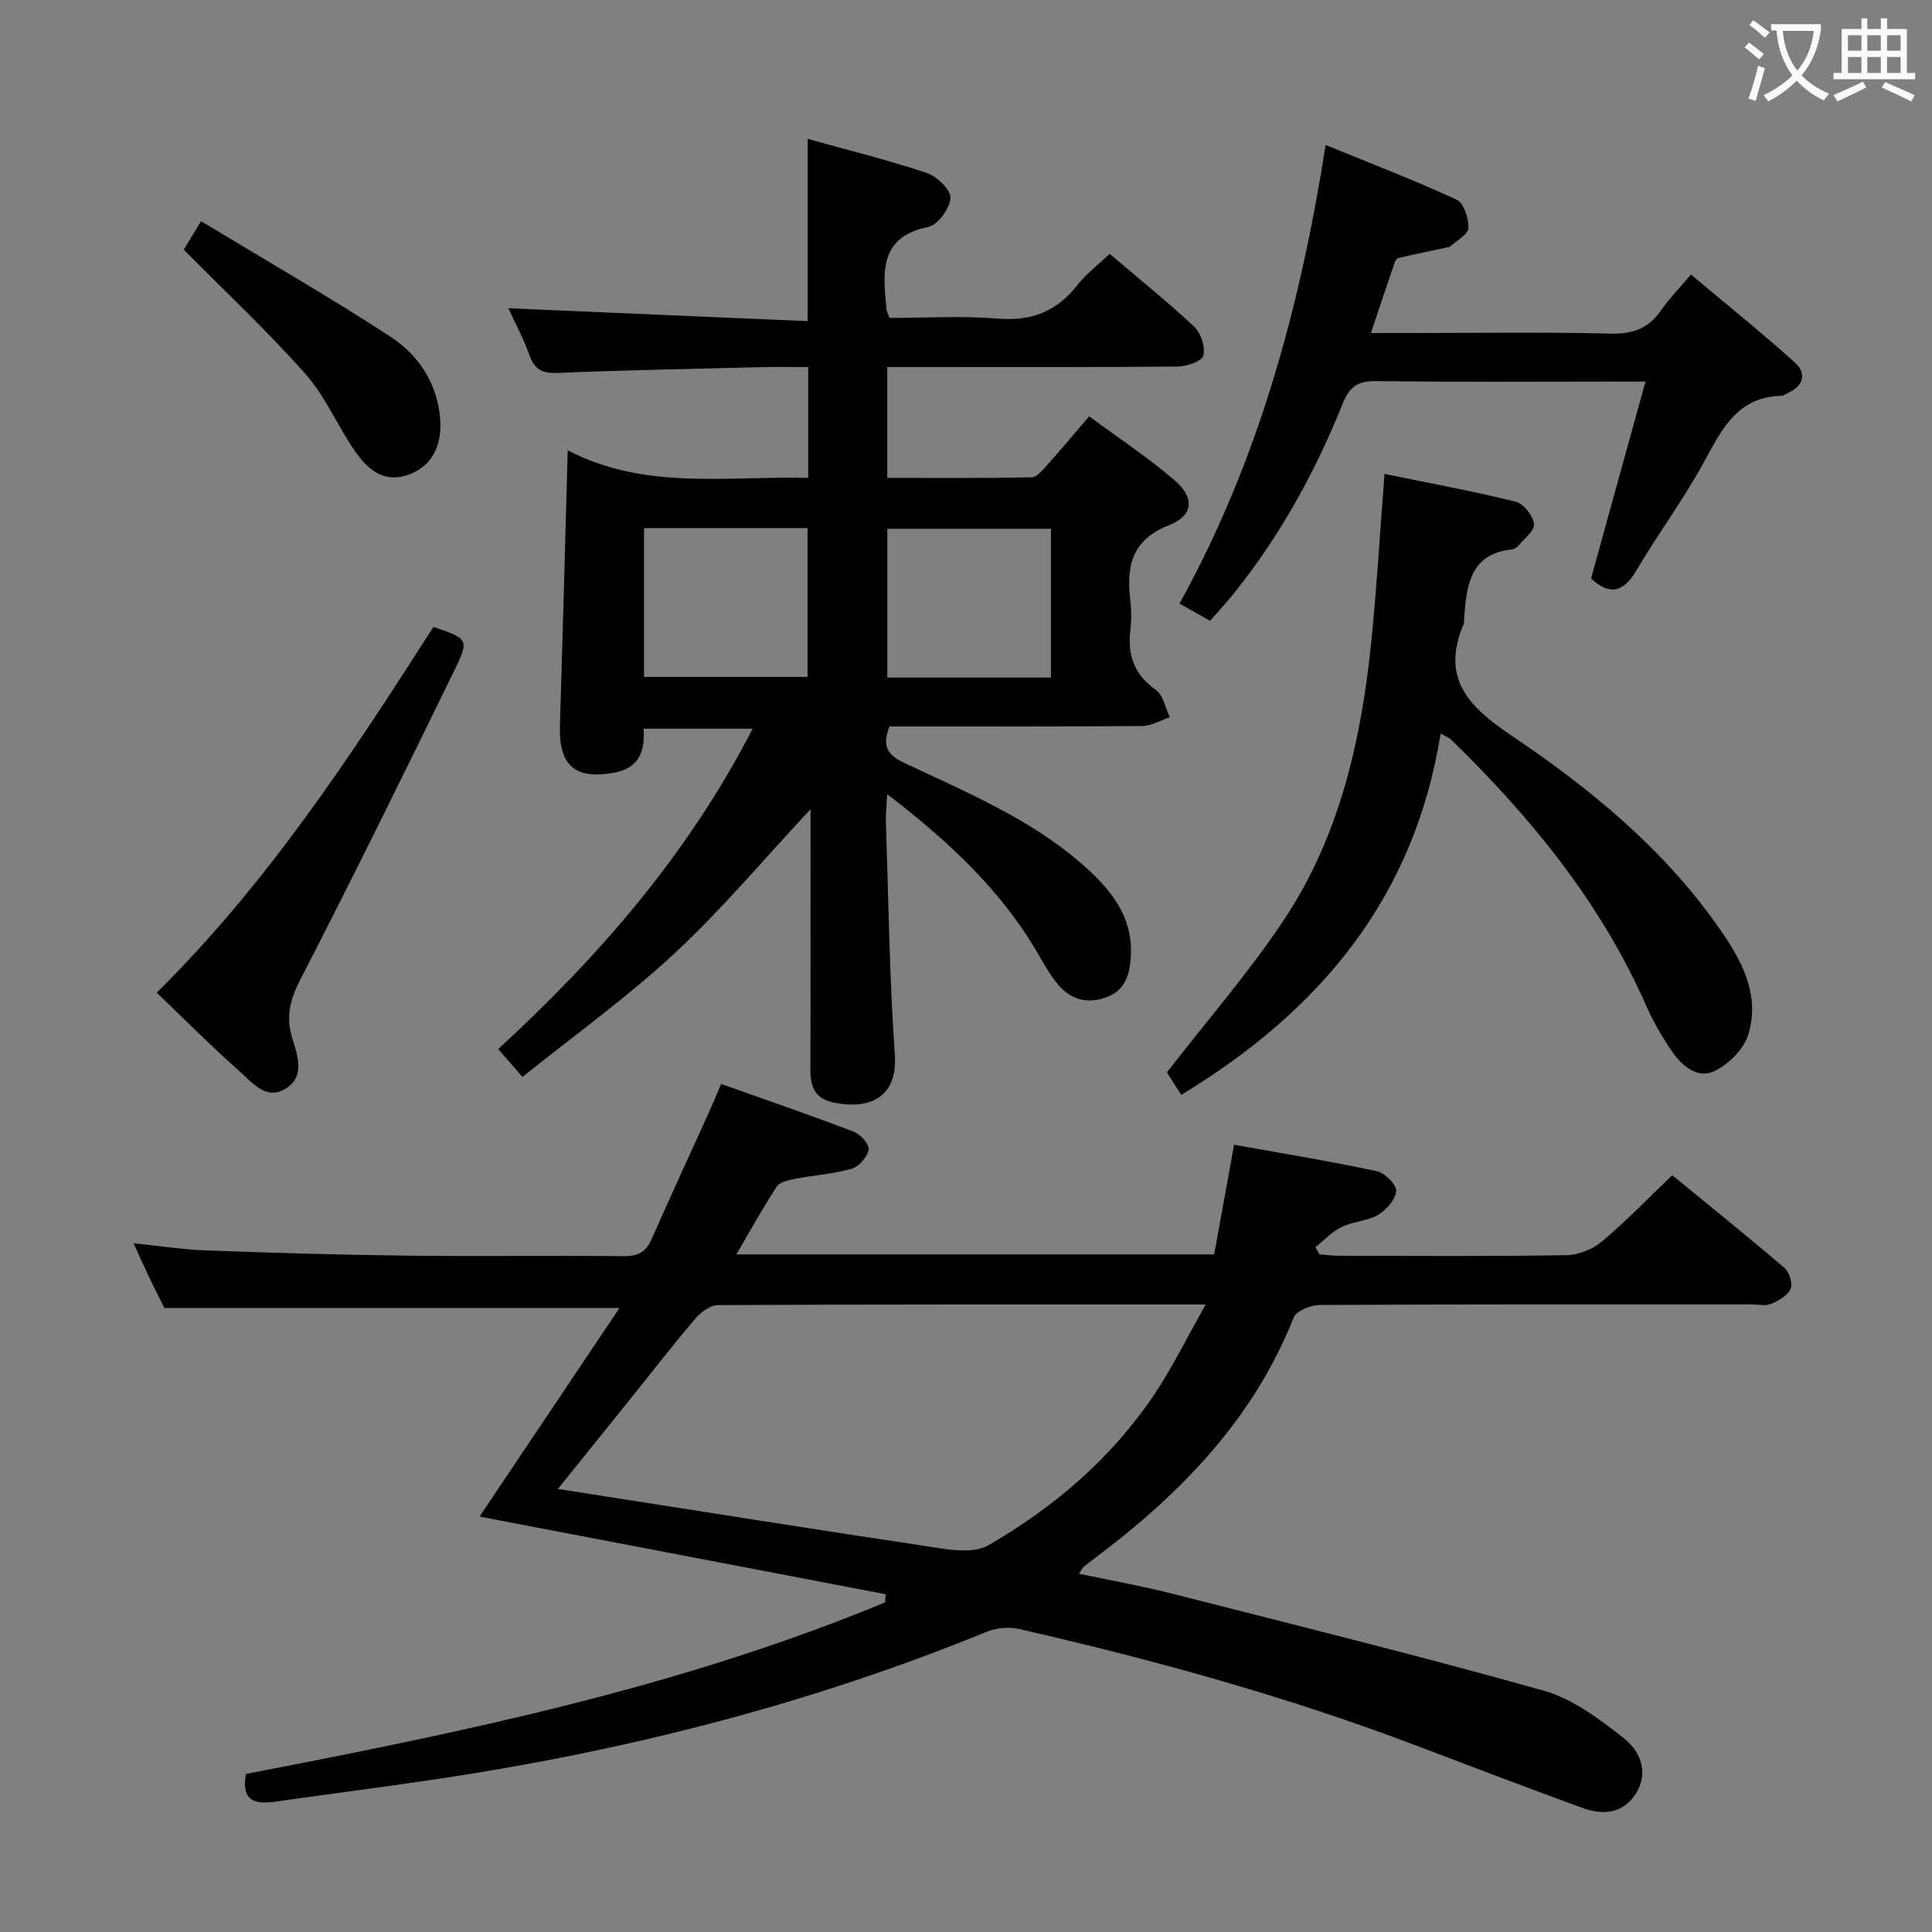 <svg enable-background="new 0 0 400 400" viewBox="0 0 400 400" xmlns="http://www.w3.org/2000/svg"><rect x="0" y="0" width="400" height="400" fill="#808080" stroke="none"/><g fill="#010000"><path d="m183.39 330.07c-27.9-5.34-55.8-10.67-84.1-16.08 9.66-14.41 19.16-28.56 28.97-43.19-31.67 0-62.62 0-94.22 0-.73-1.45-1.86-3.64-2.92-5.86-1.07-2.22-2.07-4.48-3.46-7.53 5.44.55 10.27 1.31 15.12 1.48 13.63.5 27.27.91 40.91 1.07 15.16.18 30.32-.04 45.48.11 2.93.03 4.57-.86 5.74-3.52 3.88-8.82 7.94-17.57 11.91-26.35.81-1.78 1.55-3.59 2.49-5.78 9.43 3.35 18.51 6.47 27.47 9.9 1.38.53 3.27 2.65 3.07 3.7-.28 1.53-2.01 3.52-3.51 3.95-3.8 1.09-7.83 1.35-11.73 2.1-1.34.26-3.15.63-3.78 1.58-2.88 4.4-5.43 9.03-8.37 14.06h98.93c1.33-7.34 2.68-14.81 4.11-22.71 9.82 1.77 19.73 3.39 29.55 5.48 1.65.35 4.1 2.78 4.01 4.1-.12 1.77-2.04 3.94-3.76 4.95-2.22 1.31-5.15 1.34-7.51 2.49-2.02.98-3.65 2.76-5.45 4.19.29.5.57 1 .86 1.51 1.4.09 2.8.27 4.2.27 15.66.02 31.33.14 46.98-.12 2.51-.04 5.44-1.28 7.38-2.91 4.94-4.15 9.43-8.83 14.46-13.65 7.91 6.49 15.67 12.72 23.22 19.19 1.01.87 1.76 3.24 1.29 4.33-.6 1.38-2.45 2.44-4 3.11-1.13.49-2.63.13-3.96.13-29.82 0-59.65-.05-89.47.11-1.88.01-4.89 1.18-5.45 2.58-8.35 21.07-23.4 36.49-41.09 49.78-.8.6-1.6 1.19-2.37 1.83-.24.2-.37.53-.99 1.45 6.59 1.4 12.98 2.52 19.24 4.12 25.71 6.55 51.48 12.92 77.01 20.11 5.98 1.68 11.49 5.86 16.51 9.79 3.41 2.67 5.34 7.12 2.48 11.57-2.66 4.14-6.83 4.44-11.08 2.88-11.37-4.17-22.69-8.45-34.01-12.76-26.89-10.23-54.55-17.87-82.56-24.26-2.1-.48-4.71-.24-6.71.57-36.31 14.86-74.02 24.48-112.74 30.34-11.49 1.74-23.03 3.19-34.54 4.83-4.12.59-7.09-.01-6.09-5.74 44.75-8.6 89.69-17.85 132.32-35.5.06-.56.11-1.13.16-1.7zm-67.89-21.8c27.27 4.26 53.46 8.43 79.69 12.37 3.1.46 6.99.71 9.48-.73 13.52-7.82 25.28-17.86 34.1-30.88 3.89-5.75 6.95-12.05 10.86-18.95-34.71 0-67.82-.04-100.93.12-1.6.01-3.58 1.44-4.71 2.77-4.74 5.57-9.22 11.36-13.8 17.06-4.75 5.9-9.51 11.8-14.69 18.24z"/><path d="m117.54 93.24c16.03 8.33 32.9 5.27 49.79 5.7 0-7.74 0-15 0-22.94-3.24 0-6.34-.06-9.43.01-14.14.35-28.28.61-42.41 1.2-3.2.13-4.81-.67-5.88-3.7-1.21-3.42-2.97-6.65-4.36-9.69 20.58.89 41.06 1.77 61.95 2.67 0-13.1 0-25.13 0-37.74 8.14 2.27 16.49 4.33 24.62 7.04 2.12.7 5.04 3.47 4.96 5.18-.1 2.15-2.6 5.61-4.57 6.01-9.45 1.88-9.55 8.38-8.79 15.64.05.5.04 1 .12 1.49.05.32.22.62.62 1.71 7.27 0 14.89-.47 22.43.14 6.97.57 12.2-1.46 16.45-6.92 1.81-2.32 4.26-4.16 6.7-6.49 5.98 5.09 11.94 9.87 17.5 15.09 1.4 1.31 2.34 4.2 1.9 5.98-.28 1.16-3.43 2.25-5.3 2.27-18.16.17-36.33.1-54.49.1-1.79 0-3.59 0-5.65 0v22.95c10.03 0 19.95.09 29.86-.12 1.14-.02 2.39-1.6 3.35-2.66 2.77-3.08 5.42-6.26 8.59-9.97 6.08 4.5 12.18 8.52 17.67 13.23 4.22 3.62 3.97 7.31-1.13 9.31-7.88 3.1-8.84 8.65-8.01 15.69.23 1.97.23 4.02 0 5.99-.61 5.2.75 9.26 5.28 12.43 1.53 1.07 1.96 3.72 2.89 5.65-1.9.64-3.8 1.8-5.71 1.82-15.66.15-31.33.08-46.99.09-1.79 0-3.59 0-5.33 0-1.52 3.83-.63 5.8 2.83 7.44 12.92 6.12 26.25 11.6 37.17 21.19 5.75 5.05 10.51 10.76 9.95 19.17-.25 3.7-1.23 6.92-5.14 8.31-4.12 1.47-7.56.32-10.21-3.02-1.34-1.68-2.45-3.56-3.52-5.43-7.64-13.41-18.58-23.7-31.57-33.63-.12 2.56-.32 4.26-.26 5.95.54 15.96.72 31.94 1.84 47.86.68 9.57-5.91 11.43-12.65 10.04-3.99-.83-4.84-3.36-4.83-6.92.07-16.16.03-32.33.03-48.49 0-1.62 0-3.25 0-5.33-9.62 10.3-18.32 20.71-28.18 29.87-9.82 9.12-20.8 16.99-31.46 25.56-1.93-2.21-3.22-3.69-5.03-5.77 20.96-19.25 39.39-40.47 52.69-66.33-7.55 0-14.89 0-22.58 0 .32 4.56-.87 8.14-6.07 9.1-8.06 1.5-11.5-1.45-11.26-9.65.58-18.61 1.07-37.24 1.62-57.08zm66.17 47.04h33.88c0-10.49 0-20.67 0-30.8-11.47 0-22.53 0-33.88 0zm-50.36-30.94v30.81h33.84c0-10.52 0-20.59 0-30.81-11.37 0-22.33 0-33.84 0z"/><path d="m298.27 151.87c-5.47 34.12-25.04 57.44-53.71 74.81-1.24-1.95-2.44-3.83-2.97-4.65 8.4-10.85 17.03-20.74 24.24-31.59 11.47-17.26 15.98-37.05 18.06-57.41 1.14-11.22 1.8-22.49 2.76-34.91 8.96 1.84 18.13 3.53 27.17 5.75 1.63.4 3.58 2.9 3.78 4.62.16 1.38-2.07 3.07-3.31 4.56-.29.36-.84.65-1.3.7-8.64.93-9.31 7.43-9.85 14.03-.04.5.06 1.05-.13 1.49-4.7 11.14.94 16.97 9.88 22.99 16.3 10.96 31.55 23.47 42.99 39.82 4.62 6.61 8.67 13.82 6.06 22.18-.94 3-4.05 6.08-6.96 7.49-3.51 1.7-6.73-1.04-8.79-4.04s-3.91-6.21-5.38-9.53c-9.42-21.39-23.91-39.03-40.47-55.15-.32-.31-.8-.46-2.07-1.16z"/><path d="m250.53 128.54c-2.06-1.16-3.89-2.2-6.33-3.57 16.26-29.41 24.93-61.07 30.26-94.95 9.27 3.79 18.33 7.27 27.12 11.32 1.49.69 2.53 3.91 2.43 5.9-.06 1.34-2.47 2.58-3.85 3.85-.11.1-.32.08-.48.12-3.39.72-6.8 1.42-10.17 2.21-.36.08-.69.71-.84 1.16-1.55 4.53-3.06 9.07-4.83 14.37h8.66c13.66 0 27.32-.22 40.96.12 4.65.12 7.91-1.1 10.5-4.89 1.58-2.32 3.6-4.34 6.13-7.34 7.28 6.11 14.59 11.98 21.55 18.24 2.47 2.22 1.75 4.84-1.48 6.3-.45.21-.91.56-1.37.57-9.16.23-12.35 7.03-16.07 13.83-4.21 7.7-9.49 14.81-13.96 22.38-2.69 4.57-5.54 5.12-9.35 1.61 3.67-13.27 7.36-26.63 11.27-40.77-2.51 0-4.11 0-5.71 0-16.65 0-33.31.13-49.96-.1-3.73-.05-5.55 1.02-6.96 4.53-5.66 14.1-12.91 27.35-22.45 39.25-1.53 1.93-3.23 3.74-5.07 5.86z"/><path d="m32.45 205.52c23.04-22.78 40.3-49.21 57.29-75.73 7.13 2.43 7.46 2.59 4.43 8.81-10.47 21.48-21.03 42.91-31.96 64.16-2.13 4.13-3.08 7.66-1.72 12.11 1.09 3.56 2.74 7.98-1.28 10.49-4.18 2.62-7.12-1.38-9.82-3.76-5.72-5.04-11.1-10.48-16.94-16.08z"/><path d="m38.04 51.68c.63-1.03 1.72-2.82 3.59-5.88 13.28 8.03 26.45 15.6 39.16 23.87 5.8 3.77 9.7 9.59 10.33 16.89.5 5.89-1.85 9.97-6.4 11.67-5.32 1.98-8.66-1.13-11.28-4.91-3.59-5.17-6.07-11.23-10.19-15.88-7.75-8.76-16.34-16.79-25.21-25.76z"/></g><path d="m362.1 8.8c1.1.8 2.1 1.6 3.1 2.4l-1 1.1c-1.3-1.1-2.3-2-3-2.5zm1.9 4.8c.5.2.9.4 1.4.5-.6 2.3-1.3 4.5-1.9 6.8l-1.5-.5c.8-2.1 1.4-4.3 2-6.8zm-1-9.4c1.3.9 2.4 1.8 3.4 2.5l-1 1.1c-1.4-1.2-2.4-2.1-3.2-2.6zm3.7 2.2v-1.4h10.3v1.2c-.5 3.6-1.8 6.8-4 9.4 1.5 1.6 3.4 2.8 5.7 3.8-.3.4-.7.8-1.1 1.4-2.3-1.1-4.1-2.5-5.6-4.1-1.6 1.6-3.6 3.1-5.9 4.3-.3-.5-.7-.9-1-1.3 2.4-1.1 4.4-2.5 6-4.1-1.9-2.5-3-5.6-3.3-9.3h-1.1zm8.8 0h-6.4c.3 3.3 1.3 6 3 8.2 2-2.3 3.1-5.1 3.4-8.2z" fill="#fbfafa"/><path d="m385.3 3.8h1.3v2.2h2.8v-2.2h1.3v2.2h4.1v9.1h1.7v1.3h-16.9v-1.3h1.7v-9.1h4.1v-2.2zm.4 13.1.7 1.2c-1.8.9-3.8 1.9-6 2.9-.2-.4-.5-.8-.8-1.3 2.3-1 4.3-1.9 6.1-2.8zm-3.1-6.4h2.8v-3.2h-2.8zm0 4.6h2.8v-3.3h-2.8zm4-4.6h2.8v-3.2h-2.8zm0 4.6h2.8v-3.3h-2.8zm3.7 1.9c2.1.9 4.1 1.8 6.1 2.7l-.7 1.3c-2.2-1.1-4.2-2-6.1-2.9zm3.2-9.7h-2.8v3.2h2.8zm-2.8 7.8h2.8v-3.3h-2.8z" fill="#fbfafa"/></svg>